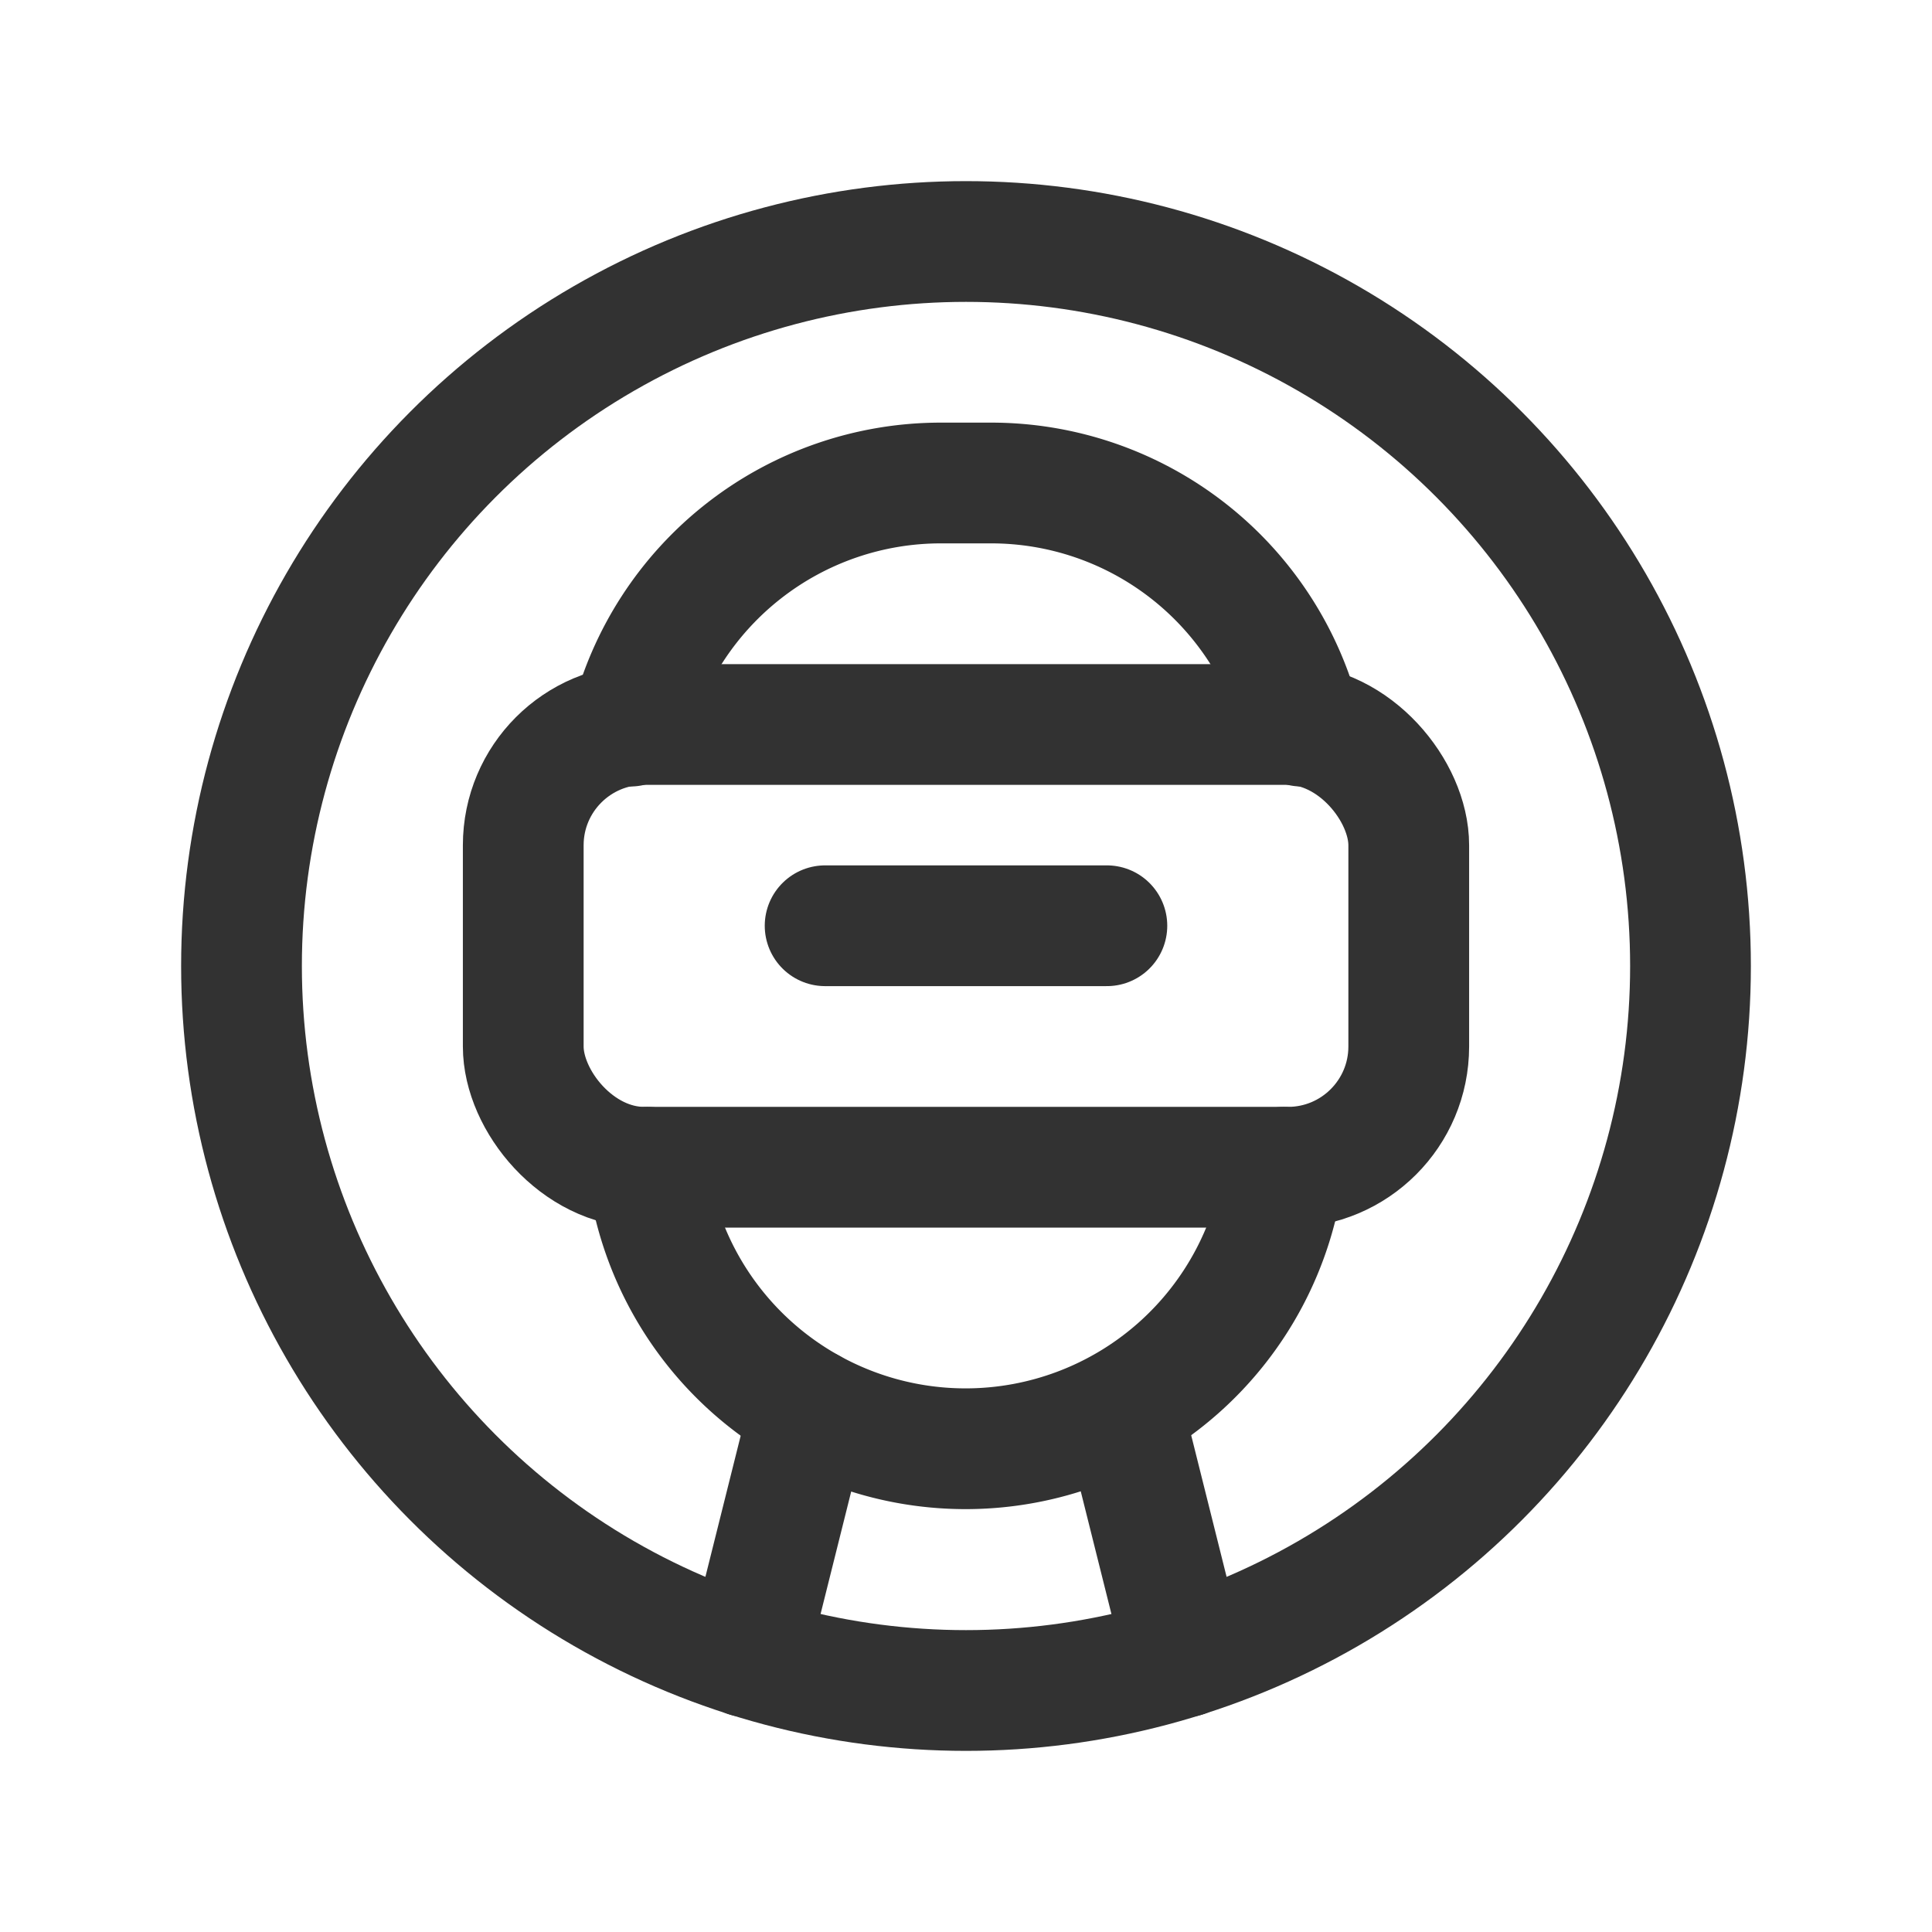 <svg id="Layer_3" data-name="Layer 3" xmlns="http://www.w3.org/2000/svg" viewBox="0 0 24 24"><line x1="14.713" y1="20.583" x2="13.941" y2="17.496" fill="none" stroke="#323232" stroke-linecap="round" stroke-linejoin="round" stroke-width="1.5"/><line x1="9.287" y1="20.583" x2="10.059" y2="17.496" fill="none" stroke="#323232" stroke-linecap="round" stroke-linejoin="round" stroke-width="1.5"/><rect x="6.5" y="9" width="11" height="5.5" rx="1.5" stroke-width="1.5" stroke="#323232" stroke-linecap="round" stroke-linejoin="round" fill="none"/><line x1="10.25" y1="11.5" x2="13.75" y2="11.5" fill="none" stroke="#323232" stroke-linecap="round" stroke-linejoin="round" stroke-width="1.5"/><path d="M7.83,9.02A3.974,3.974,0,0,1,11.69,6h.62a3.974,3.974,0,0,1,3.86,3.02" fill="none" stroke="#323232" stroke-linecap="round" stroke-linejoin="round" stroke-width="1.5"/><path d="M15.95,14.5a3.985,3.985,0,0,1-7.91,0" fill="none" stroke="#323232" stroke-linecap="round" stroke-linejoin="round" stroke-width="1.5"/><circle cx="12" cy="12" r="9" fill="none" stroke="#323232" stroke-linecap="round" stroke-linejoin="round" stroke-width="1.5"/><path d="M0,0H24V24H0Z" fill="none"/></svg>